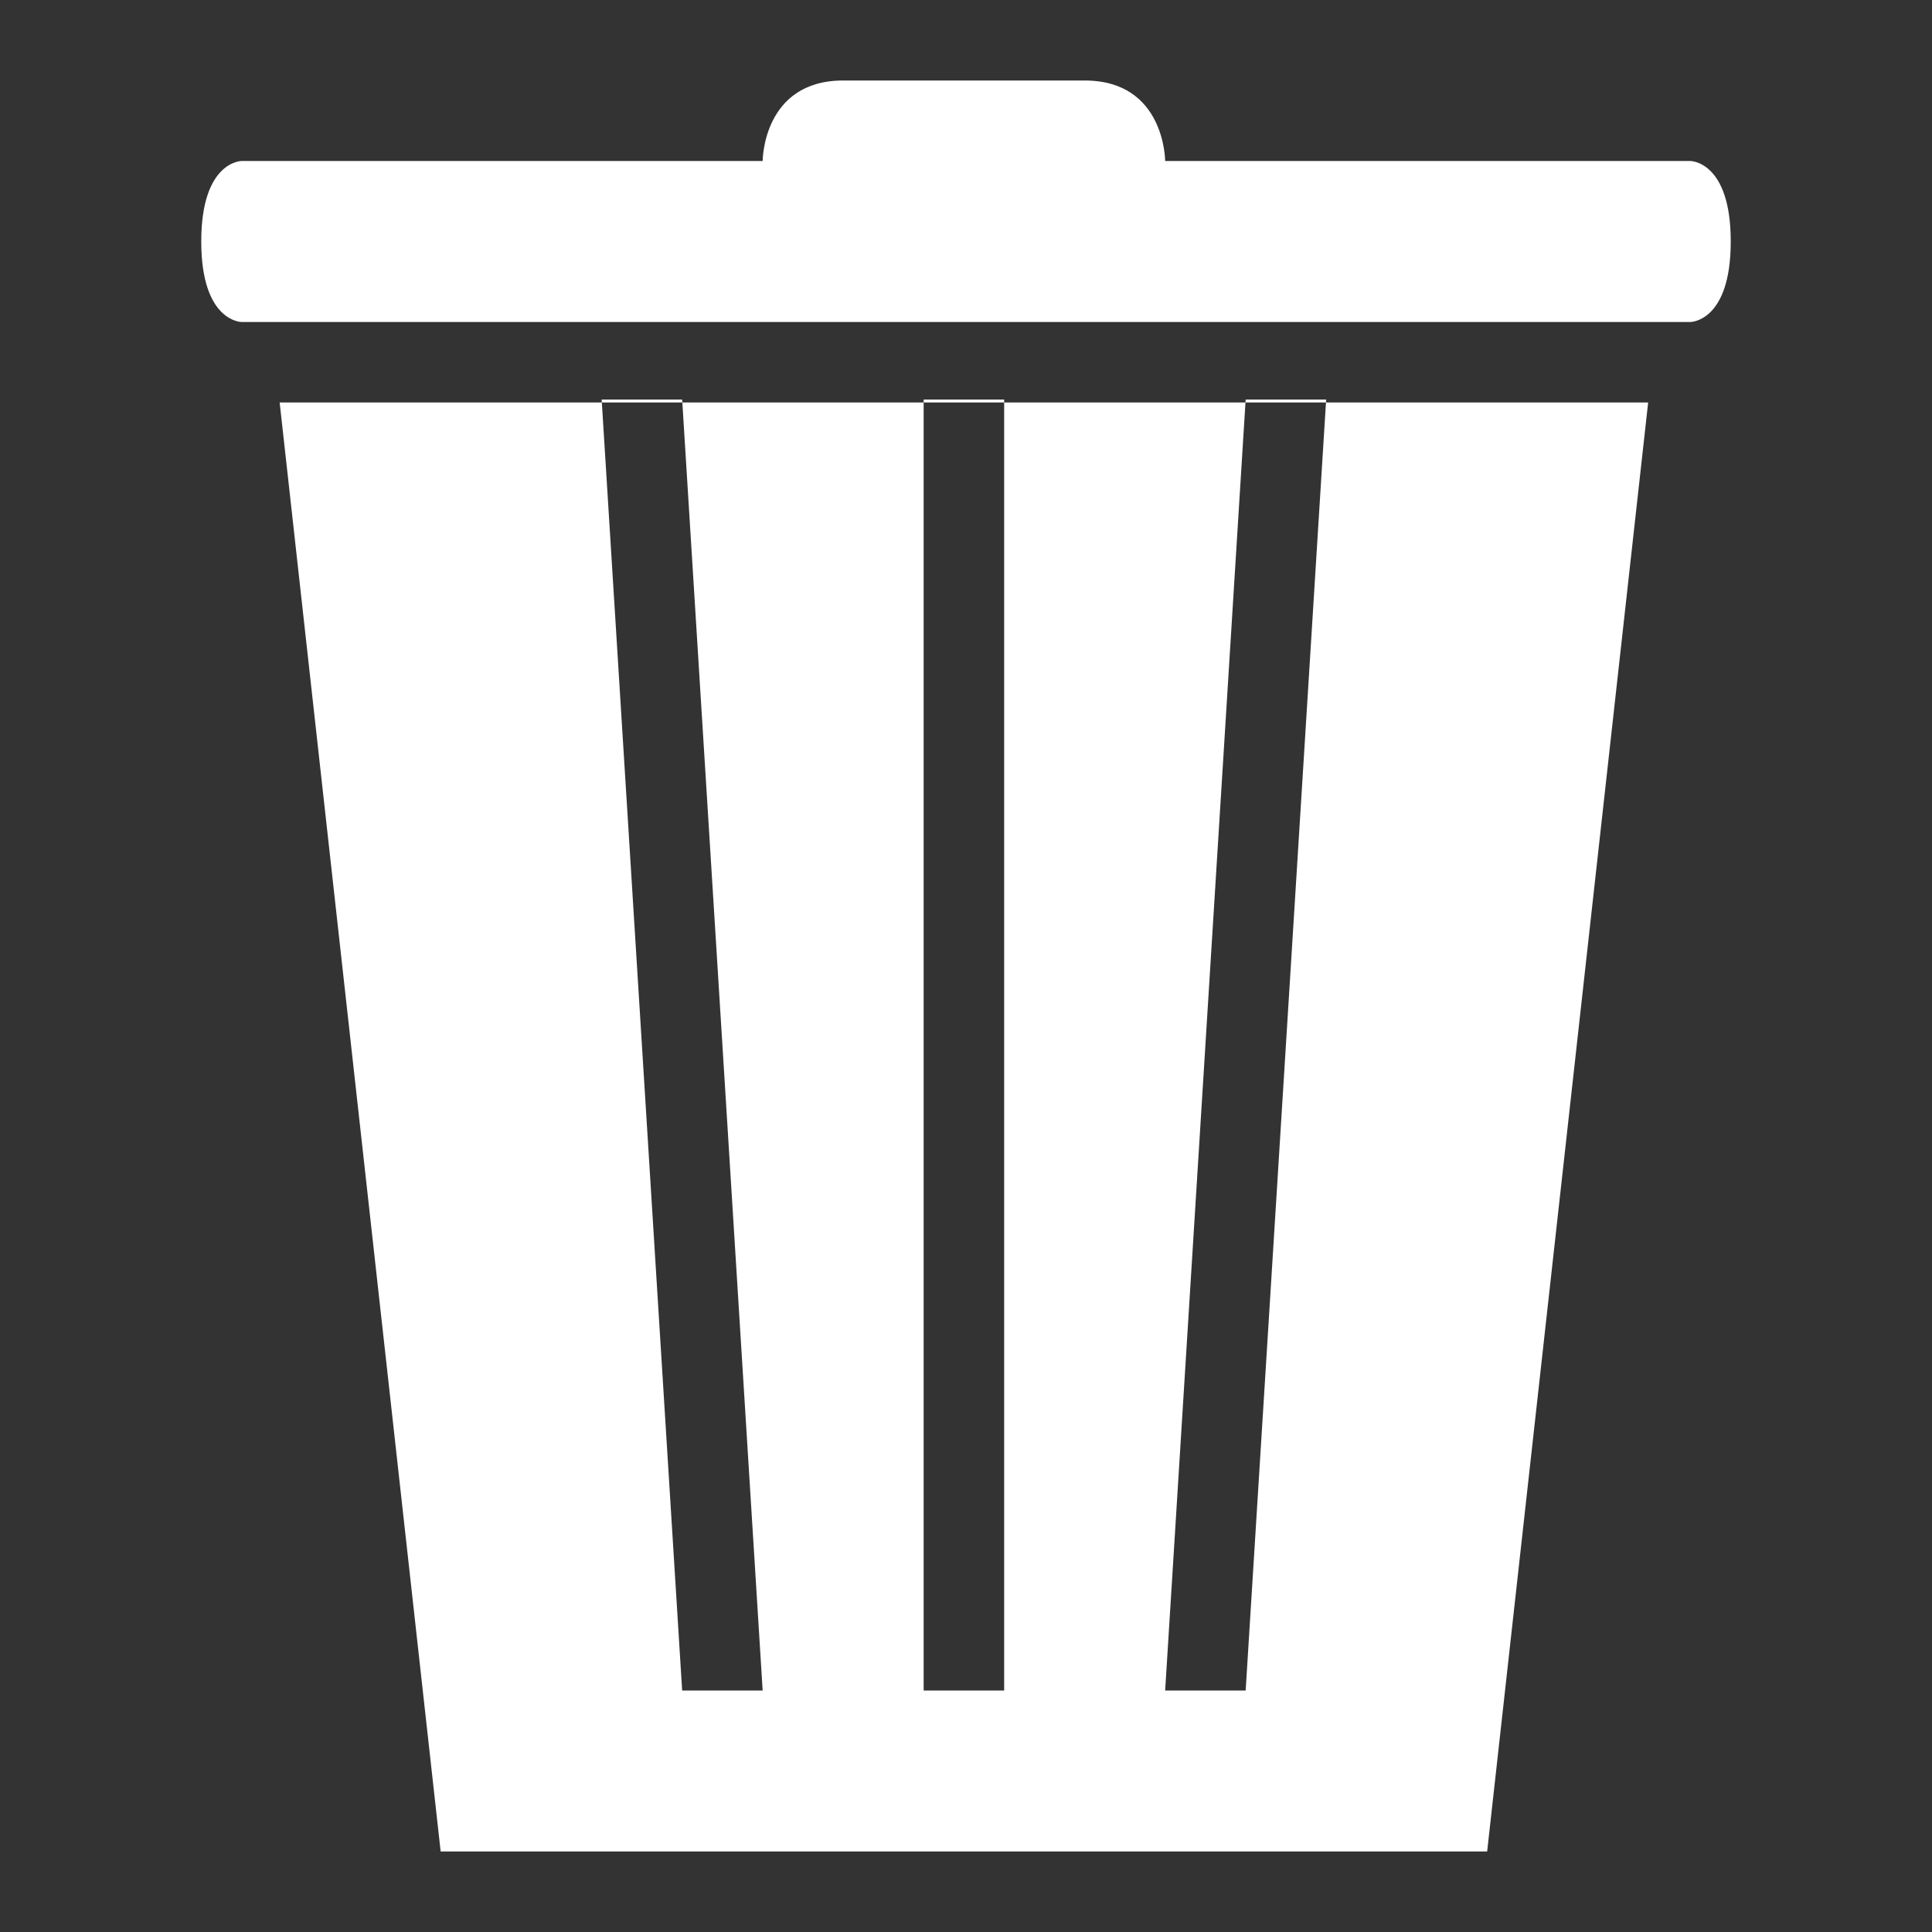 <?xml version="1.0" ?><svg height="24px" version="1.1" viewBox="0 0 24 24" width="24px" xmlns="http://www.w3.org/2000/svg" xmlns:sketch="http://www.bohemiancoding.com/sketch/ns" xmlns:xlink="http://www.w3.org/1999/xlink"><rect x="0" y="0" width="24" height="24" fill="#333333" stroke="none"/><title/><desc/><defs/><g fill="none" fill-rule="evenodd" id="miu" stroke="none" stroke-width="1"><g id="Artboard-1" transform="translate(-899, -479)"><g id="slice" transform="translate(215, 119)"/><path d="M902.001,481 C902.001,481 901.5,481 901.5,482 C901.5,483 902.001,483 902.001,483 L919.999,483 C919.999,483 920.5,483 920.5,482 C920.5,481 919.999,481 919.999,481 L902.001,481 L902.001,481 Z M902.474,484 L919.474,484 L917.474,502 L904.474,502 L902.474,484 Z M909.474,480 C908.474,480 908.474,481 908.474,481 L913.474,481 C913.474,481 913.474,480 912.474,480 L909.474,480 L909.474,480 Z M907.474,500 L908.474,500 L907.474,483.963 L906.474,483.963 L907.474,500 Z M914.474,483.963 L913.474,500 L914.474,500 L915.474,483.963 L914.474,483.963 L914.474,483.963 Z M910.474,483.963 L910.474,500 L911.474,500 L911.474,483.963 L910.474,483.963 L910.474,483.963 Z" fill="#FFF" id="editor-trash-delete-recycle-bin-glyph"/></g></g></svg>